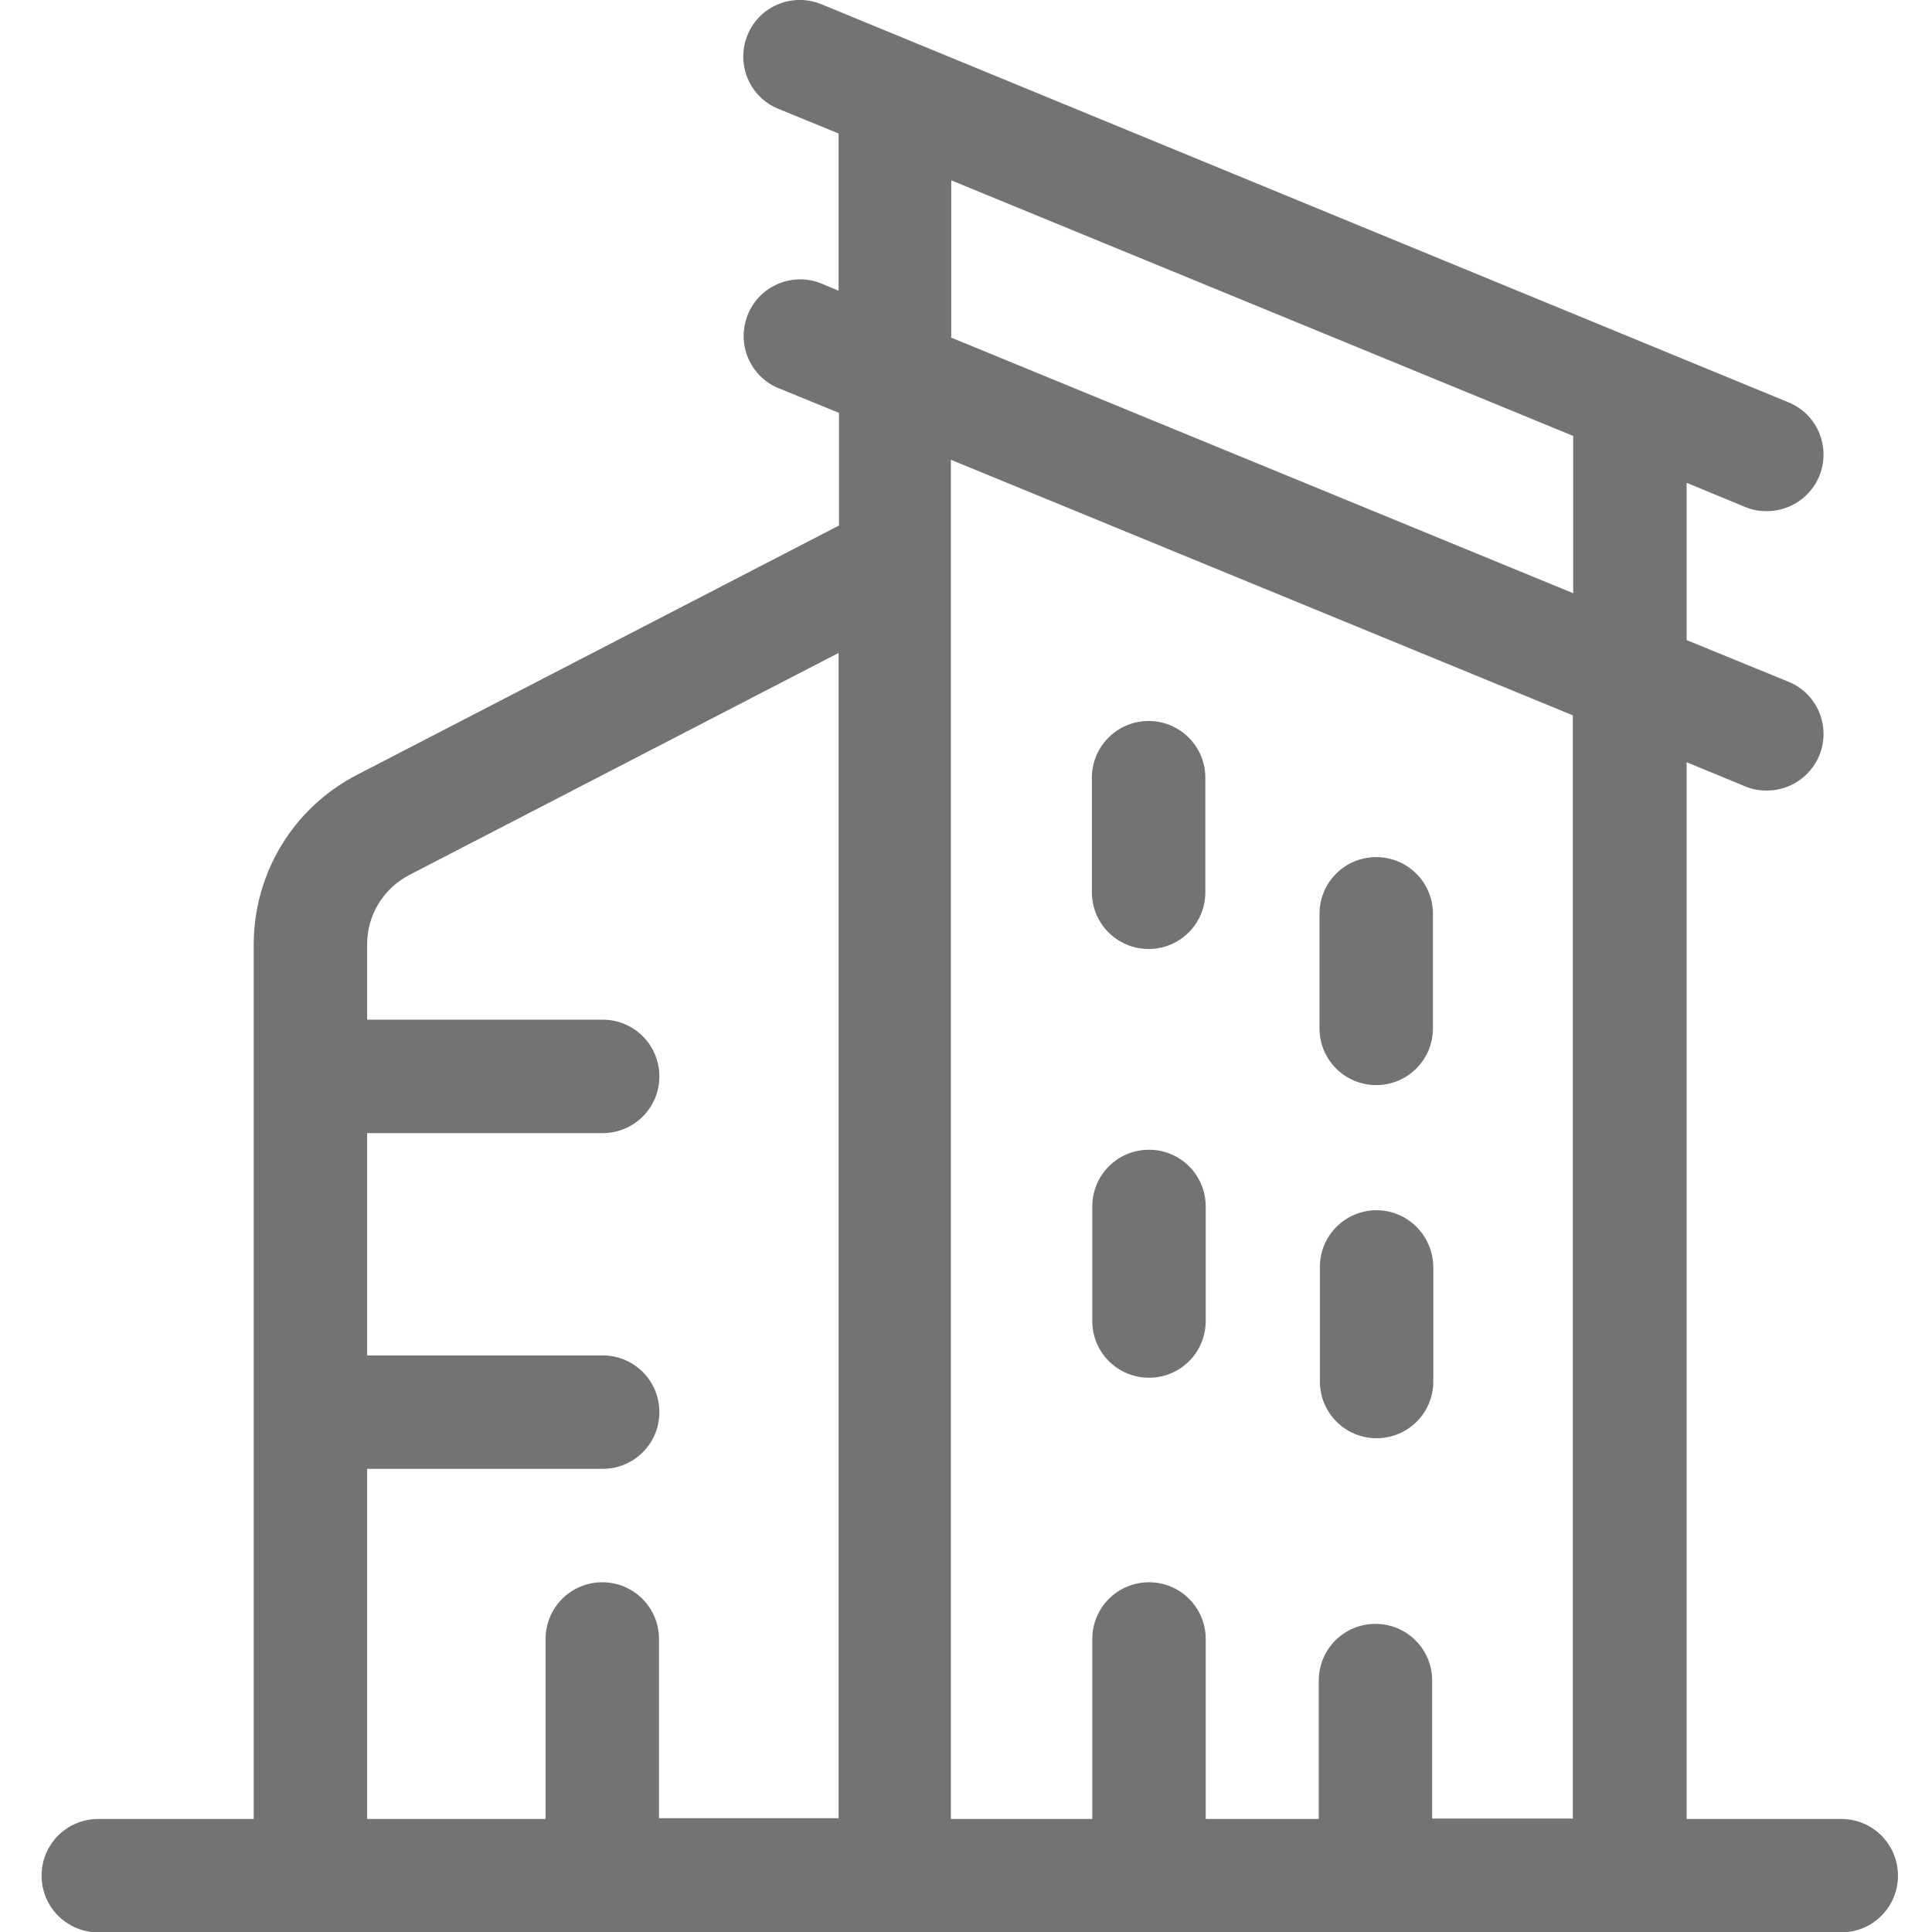 <?xml version="1.0" encoding="utf-8"?>
<!-- Generator: Adobe Illustrator 19.0.0, SVG Export Plug-In . SVG Version: 6.00 Build 0)  -->
<svg version="1.1" id="Layer_1" xmlns="http://www.w3.org/2000/svg" xmlns:xlink="http://www.w3.org/1999/xlink" x="0px" y="0px"
	 viewBox="-50 141 511 511" style="enable-background:new -50 141 511 511;" xml:space="preserve">
<style type="text/css">
	.st0{fill:#737373;}
</style>
<path class="st0" d="M437,622.1h-40.9V342.6l15.5,6.4c1.9,0.8,3.8,1.1,5.7,1.1c5.9,0,11.5-3.5,13.9-9.3c3.1-7.6-0.5-16.4-8.2-19.5
	l-26.9-11v-41.6l15.5,6.4c1.9,0.8,3.8,1.1,5.7,1.1c5.9,0,11.5-3.5,13.9-9.3c3.1-7.6-0.5-16.4-8.2-19.5L167.2,142.1
	c-7.6-3.1-16.4,0.5-19.5,8.2c-3.1,7.6,0.5,16.4,8.2,19.5l15.9,6.5v41.6l-4.5-1.9c-7.6-3.1-16.4,0.5-19.5,8.2
	c-3.1,7.6,0.5,16.4,8.2,19.5l15.9,6.5v29.8L44.5,345.9c-16.9,8.7-27.4,26-27.4,45v231.2H-24c-8.3,0-15,6.7-15,15s6.7,15,15,15H437
	c8.3,0,15-6.7,15-15S445.3,622.1,437,622.1z M201.6,188.7l164.5,67.6v41.6l-164.5-67.6V188.7z M124.3,622.1v-47.6
	c0-8.3-6.7-15-15-15c-8.3,0-15,6.7-15,15v47.6H47.1v-92.6h62.3c8.3,0,15-6.7,15-15c0-8.3-6.7-15-15-15H47.1v-58.8h62.3
	c8.3,0,15-6.7,15-15s-6.7-15-15-15H47.1v-19.9c0-7.8,4.3-14.8,11.2-18.4l113.5-58.7v308.2H124.3z M328.8,622.1v-36.6
	c0-8.3-6.7-15-15-15s-15,6.7-15,15v36.6h-29.9v-47.6c0-8.3-6.7-15-15-15c-8.3,0-15,6.7-15,15v47.6h-37.4V262.6l164.5,67.6v291.8
	H328.8z"/>
<path class="st0" d="M253.9,445.1c-8.3,0-15,6.7-15,15v30.3c0,8.3,6.7,15,15,15c8.3,0,15-6.7,15-15v-30.3
	C268.9,451.8,262.2,445.1,253.9,445.1z"/>
<path class="st0" d="M314.1,461.1c-8.3,0-15,6.7-15,15v30.3c0,8.3,6.7,15,15,15c8.3,0,15-6.7,15-15v-30.3
	C329,467.8,322.3,461.1,314.1,461.1z"/>
<path class="st0" d="M253.8,392c8.3,0,15-6.7,15-15v-30.3c0-8.3-6.7-15-15-15s-15,6.7-15,15V377C238.8,385.3,245.5,392,253.8,392z"
	/>
<path class="st0" d="M314,428c8.3,0,15-6.7,15-15v-30.3c0-8.3-6.7-15-15-15c-8.3,0-15,6.7-15,15V413C299,421.3,305.7,428,314,428z"
	/>
</svg>
